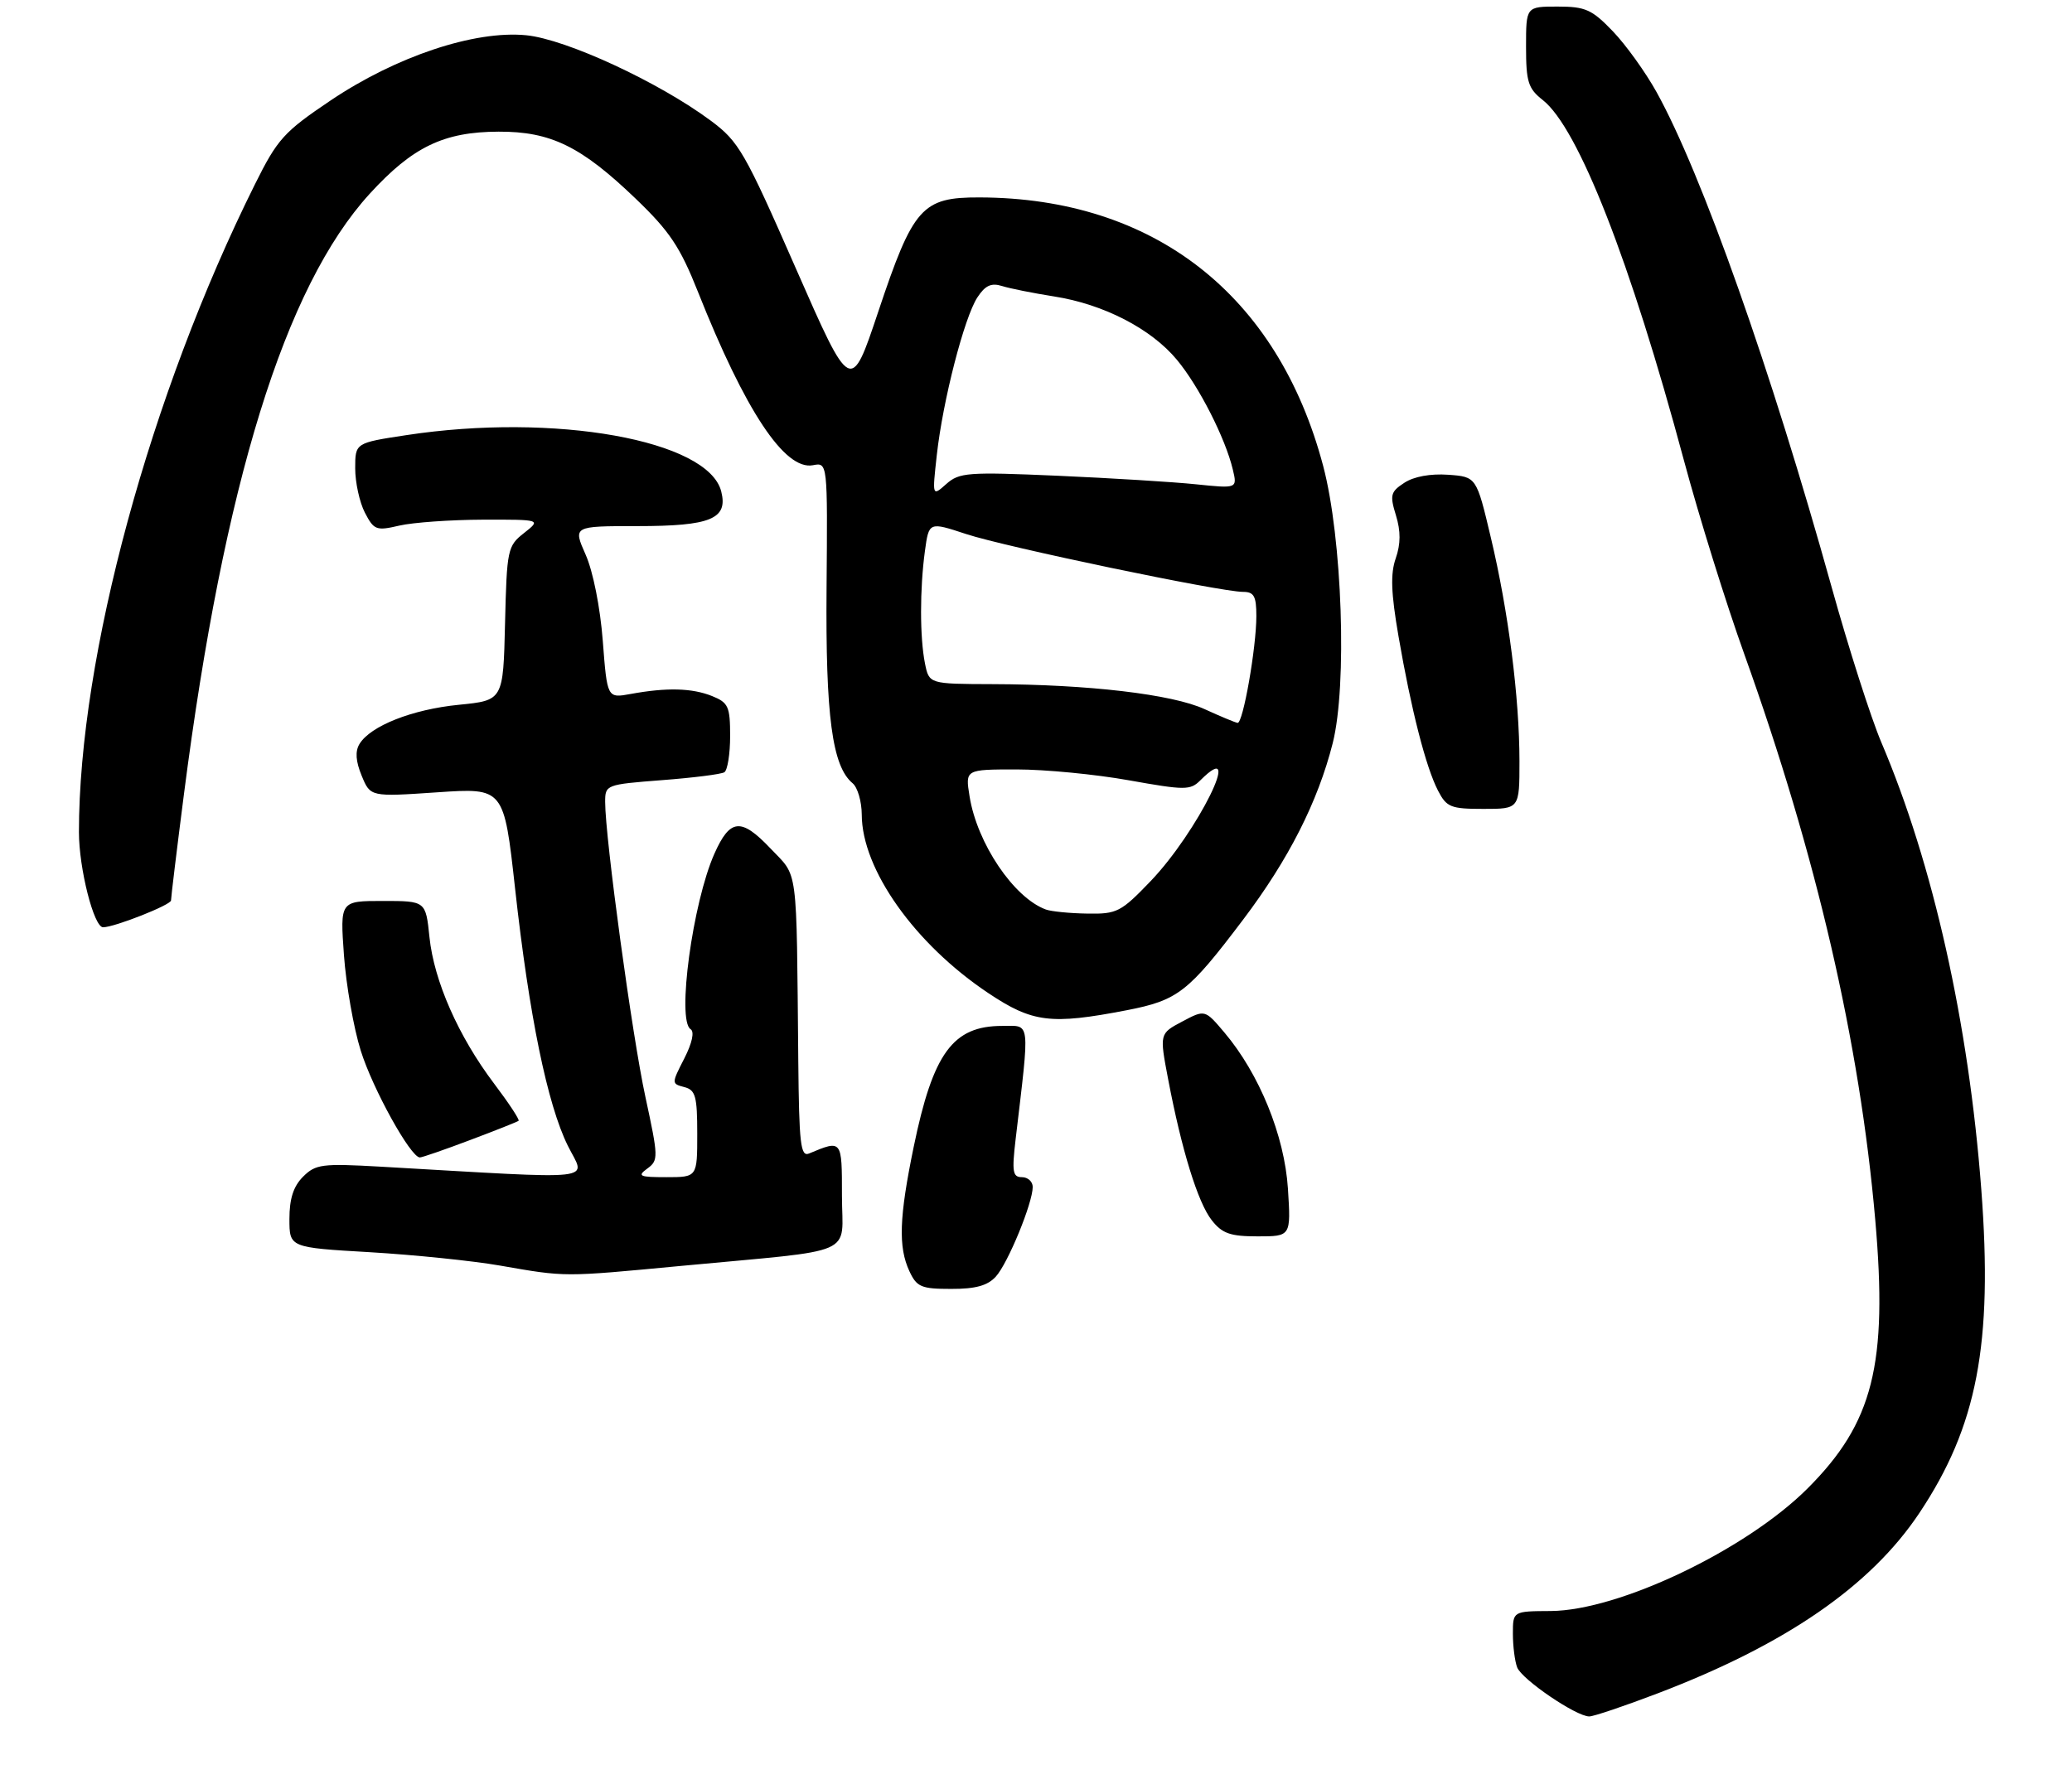 <?xml version="1.0" encoding="UTF-8" standalone="no"?>
<!DOCTYPE svg PUBLIC "-//W3C//DTD SVG 1.1//EN" "http://www.w3.org/Graphics/SVG/1.1/DTD/svg11.dtd" >
<svg xmlns="http://www.w3.org/2000/svg" xmlns:xlink="http://www.w3.org/1999/xlink" version="1.1" viewBox="0 0 315 272">
 <g >
 <path fill="currentColor"
d=" M 252.07 257.47 C 271.49 250.06 284.38 241.18 291.78 230.09 C 300.58 216.91 302.99 204.37 301.21 180.86 C 299.29 155.56 293.89 131.37 286.00 112.85 C 284.43 109.15 281.04 98.56 278.47 89.32 C 269.23 56.14 258.72 26.40 251.84 14.00 C 250.16 10.97 247.17 6.81 245.19 4.75 C 242.01 1.44 241.03 1.00 236.80 1.00 C 232.00 1.00 232.00 1.00 232.00 7.11 C 232.00 12.45 232.32 13.46 234.54 15.21 C 239.94 19.46 247.84 39.63 256.00 70.00 C 258.29 78.53 262.42 91.80 265.19 99.50 C 276.15 130.08 282.73 158.48 285.09 185.50 C 287.01 207.49 284.77 216.36 274.80 226.33 C 265.43 235.69 246.13 244.90 235.75 244.97 C 230.00 245.00 230.00 245.00 230.00 248.42 C 230.00 250.30 230.29 252.60 230.65 253.54 C 231.36 255.38 239.62 261.00 241.61 261.00 C 242.28 261.00 246.99 259.41 252.07 257.47 Z  M 151.40 194.11 C 153.24 192.08 157.00 182.93 157.00 180.49 C 157.00 179.67 156.26 179.00 155.36 179.00 C 153.96 179.00 153.82 178.19 154.40 173.25 C 156.58 154.79 156.72 156.00 152.36 156.00 C 144.86 156.00 141.85 160.11 138.90 174.42 C 136.70 185.10 136.54 189.61 138.25 193.29 C 139.37 195.70 140.04 195.99 144.60 195.99 C 148.33 196.00 150.15 195.49 151.40 194.11 Z  M 103.57 192.49 C 130.82 189.92 128.00 191.15 128.00 181.82 C 128.00 173.26 128.03 173.30 123.00 175.40 C 121.71 175.94 121.48 173.96 121.36 161.26 C 121.07 130.98 121.40 133.51 117.10 128.98 C 112.66 124.31 110.98 124.48 108.61 129.81 C 105.30 137.24 102.87 155.18 104.99 156.50 C 105.60 156.87 105.23 158.60 104.03 160.95 C 102.08 164.76 102.08 164.79 104.03 165.30 C 105.74 165.74 106.00 166.69 106.00 172.41 C 106.00 179.00 106.00 179.00 101.31 179.00 C 97.20 179.00 96.84 178.84 98.41 177.69 C 100.12 176.44 100.10 175.98 98.12 166.80 C 96.11 157.55 92.00 127.40 92.00 121.95 C 92.00 119.33 92.12 119.29 100.62 118.63 C 105.36 118.27 109.64 117.73 110.12 117.43 C 110.60 117.13 111.00 114.65 111.00 111.92 C 111.00 107.43 110.73 106.84 108.25 105.84 C 105.21 104.62 101.35 104.52 95.90 105.52 C 92.31 106.18 92.31 106.18 91.64 97.45 C 91.25 92.37 90.16 86.89 89.04 84.36 C 87.11 80.00 87.11 80.00 96.87 80.00 C 108.05 80.00 110.70 78.91 109.65 74.74 C 107.69 66.92 84.30 62.73 61.75 66.17 C 54.00 67.35 54.00 67.35 54.00 71.22 C 54.00 73.35 54.66 76.38 55.47 77.95 C 56.85 80.61 57.20 80.74 60.72 79.92 C 62.80 79.44 68.50 79.04 73.38 79.02 C 82.27 79.00 82.27 79.00 79.67 81.05 C 77.16 83.02 77.05 83.54 76.78 94.80 C 76.50 106.50 76.50 106.50 69.75 107.17 C 62.67 107.87 56.32 110.38 54.65 113.13 C 53.97 114.25 54.08 115.77 54.99 117.97 C 56.31 121.17 56.31 121.17 66.46 120.48 C 76.61 119.79 76.61 119.79 78.31 135.14 C 80.44 154.41 83.21 167.93 86.33 174.23 C 89.03 179.67 91.88 179.35 57.82 177.40 C 48.96 176.90 47.98 177.02 46.07 178.93 C 44.61 180.39 44.00 182.28 44.00 185.35 C 44.00 189.70 44.00 189.70 56.25 190.41 C 62.99 190.81 71.88 191.72 76.00 192.44 C 86.11 194.20 85.51 194.20 103.57 192.49 Z  M 195.80 180.74 C 195.28 172.68 191.45 163.28 186.14 157.00 C 183.18 153.50 183.18 153.50 179.72 155.34 C 176.27 157.17 176.27 157.17 177.59 164.11 C 179.64 174.88 182.11 182.87 184.22 185.55 C 185.81 187.57 187.03 188.00 191.20 188.00 C 196.26 188.00 196.26 188.00 195.80 180.74 Z  M 71.48 173.35 C 75.34 171.90 78.65 170.58 78.84 170.43 C 79.03 170.28 77.36 167.74 75.13 164.79 C 69.69 157.59 65.98 149.17 65.29 142.50 C 64.72 137.00 64.72 137.00 58.21 137.00 C 51.70 137.00 51.70 137.00 52.29 145.25 C 52.62 149.79 53.76 156.31 54.84 159.75 C 56.66 165.58 62.43 176.00 63.83 176.00 C 64.18 176.00 67.62 174.81 71.48 173.35 Z  M 171.27 153.62 C 179.09 152.10 180.63 150.90 189.01 139.81 C 195.91 130.68 200.36 121.90 202.61 113.00 C 204.83 104.21 204.06 81.82 201.16 70.86 C 194.27 44.82 175.42 30.09 148.92 30.02 C 140.16 29.99 138.83 31.50 133.51 47.42 C 129.35 59.86 129.35 59.86 120.99 40.81 C 113.21 23.06 112.32 21.52 108.07 18.36 C 100.16 12.48 86.07 5.96 80.00 5.36 C 72.14 4.59 60.20 8.58 50.21 15.31 C 43.16 20.06 42.18 21.14 38.77 28.00 C 22.82 60.02 12.00 99.86 12.00 126.53 C 12.00 132.07 14.27 141.00 15.67 141.00 C 17.40 141.00 26.00 137.60 26.00 136.92 C 26.00 136.46 26.88 129.20 27.96 120.79 C 34.04 73.53 43.30 43.59 56.21 29.46 C 62.73 22.33 67.45 20.05 75.79 20.02 C 83.74 19.99 88.35 22.25 96.65 30.22 C 101.80 35.16 103.39 37.54 106.09 44.33 C 113.29 62.48 119.31 71.56 123.59 70.74 C 125.82 70.31 125.82 70.31 125.66 89.41 C 125.50 108.89 126.51 116.52 129.62 119.10 C 130.38 119.73 131.00 121.88 131.01 123.87 C 131.03 132.20 139.08 143.55 150.25 151.01 C 156.97 155.50 159.76 155.84 171.27 153.62 Z  M 231.00 115.75 C 230.99 106.05 229.33 93.01 226.65 81.75 C 224.46 72.50 224.46 72.50 220.15 72.19 C 217.49 72.00 214.94 72.46 213.50 73.41 C 211.40 74.78 211.27 75.28 212.22 78.36 C 212.96 80.78 212.95 82.70 212.19 84.90 C 211.37 87.25 211.47 90.14 212.61 96.75 C 214.53 107.90 216.77 116.65 218.61 120.21 C 219.92 122.75 220.54 123.00 225.53 123.00 C 231.00 123.00 231.00 123.00 231.00 115.75 Z  M 159.00 138.30 C 154.13 136.52 148.54 128.24 147.40 121.09 C 146.74 117.00 146.74 117.00 154.56 117.00 C 158.87 117.00 166.54 117.74 171.62 118.65 C 180.19 120.18 180.96 120.18 182.49 118.65 C 189.34 111.80 182.07 126.52 174.93 133.98 C 170.41 138.69 169.81 139.00 165.31 138.92 C 162.66 138.88 159.82 138.60 159.00 138.30 Z  M 183.13 107.83 C 178.21 105.57 165.47 104.07 150.88 104.03 C 141.25 104.00 141.25 104.00 140.62 100.88 C 139.83 96.90 139.83 89.56 140.61 83.81 C 141.22 79.34 141.22 79.34 146.86 81.20 C 152.81 83.17 185.53 90.00 188.98 90.00 C 190.64 90.00 191.00 90.65 191.00 93.67 C 191.00 98.49 188.97 110.02 188.15 109.92 C 187.79 109.87 185.53 108.93 183.13 107.83 Z  M 142.42 69.19 C 143.33 60.95 146.59 48.27 148.59 45.22 C 149.78 43.40 150.70 42.98 152.33 43.49 C 153.53 43.87 157.09 44.58 160.26 45.08 C 167.76 46.25 175.02 49.99 178.93 54.72 C 182.28 58.75 186.29 66.64 187.42 71.39 C 188.11 74.29 188.11 74.29 181.81 73.64 C 178.34 73.28 168.86 72.70 160.75 72.34 C 147.14 71.75 145.83 71.84 143.86 73.60 C 141.72 75.50 141.72 75.50 142.42 69.19 Z "/>
</g>
</svg>